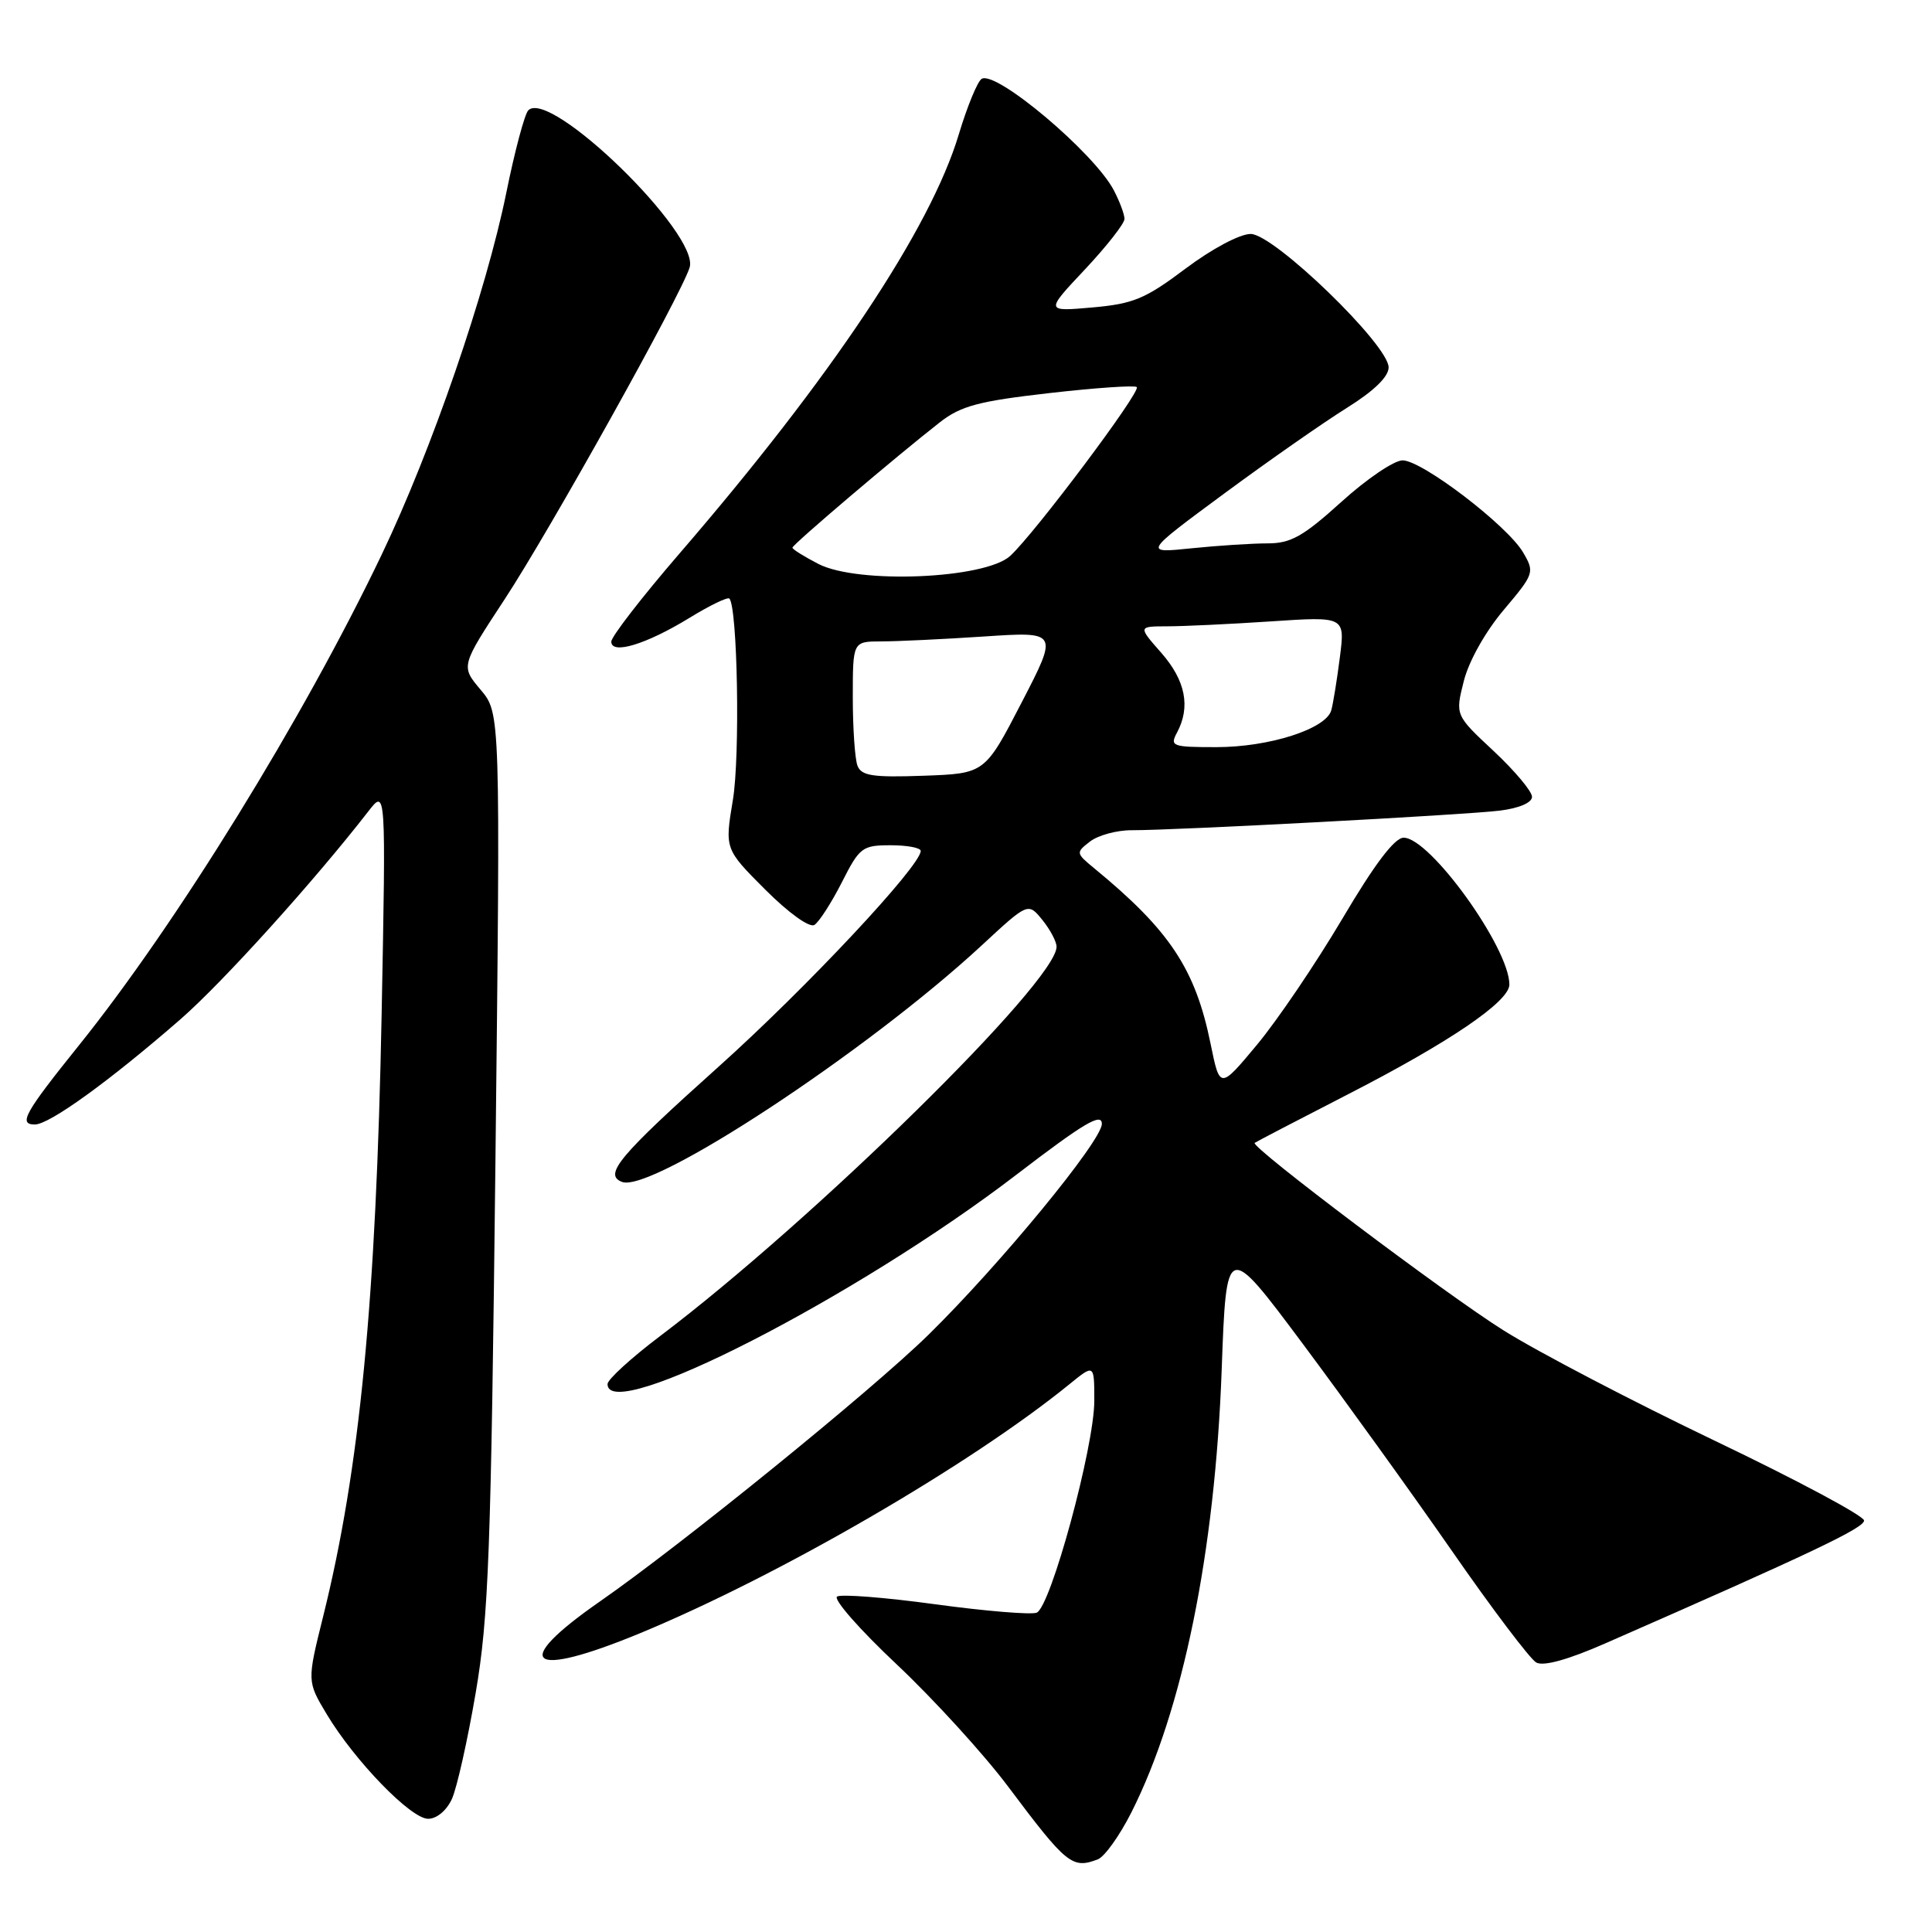 <?xml version="1.0" encoding="UTF-8" standalone="no"?>
<!DOCTYPE svg PUBLIC "-//W3C//DTD SVG 1.1//EN" "http://www.w3.org/Graphics/SVG/1.1/DTD/svg11.dtd" >
<svg xmlns="http://www.w3.org/2000/svg" xmlns:xlink="http://www.w3.org/1999/xlink" version="1.1" viewBox="0 0 256 256">
 <g >
 <path fill="currentColor"
d=" M 145.47 246.37 C 146.36 246.03 148.37 243.22 149.93 240.12 C 156.72 226.66 161.00 205.67 161.88 181.50 C 162.50 164.50 162.50 164.50 172.58 178.00 C 178.12 185.43 187.03 197.79 192.37 205.48 C 197.71 213.18 202.75 219.84 203.56 220.29 C 204.51 220.83 207.79 219.92 212.77 217.73 C 239.95 205.82 247.00 202.47 247.00 201.48 C 247.00 200.87 238.12 196.12 227.27 190.93 C 216.43 185.74 203.81 179.16 199.24 176.29 C 191.66 171.55 165.67 151.96 166.25 151.44 C 166.39 151.32 171.90 148.45 178.50 145.06 C 192.04 138.12 200.00 132.71 200.00 130.46 C 200.00 125.60 189.49 111.00 185.99 111.00 C 184.79 111.00 182.14 114.50 177.86 121.75 C 174.36 127.66 169.28 135.16 166.57 138.42 C 161.64 144.34 161.64 144.34 160.41 138.31 C 158.39 128.39 155.00 123.28 145.00 115.06 C 142.55 113.04 142.54 112.97 144.44 111.50 C 145.51 110.68 147.98 110.00 149.94 110.01 C 155.85 110.02 194.19 107.98 198.75 107.41 C 201.30 107.09 203.00 106.36 203.00 105.58 C 203.00 104.86 200.71 102.13 197.91 99.51 C 192.82 94.76 192.82 94.76 193.96 90.25 C 194.62 87.62 196.81 83.71 199.25 80.82 C 203.30 76.02 203.36 75.83 201.82 73.20 C 199.73 69.63 188.43 61.00 185.85 61.00 C 184.73 61.00 181.08 63.47 177.74 66.50 C 172.69 71.07 171.04 72.00 167.98 72.00 C 165.95 72.00 161.41 72.29 157.90 72.65 C 151.50 73.31 151.50 73.31 162.21 65.40 C 168.09 61.06 175.41 55.95 178.46 54.05 C 182.05 51.81 184.00 49.92 184.00 48.68 C 184.00 45.70 168.80 31.00 165.72 31.00 C 164.28 31.00 160.58 32.97 157.08 35.60 C 151.75 39.61 150.17 40.26 144.73 40.74 C 138.50 41.29 138.50 41.29 143.75 35.71 C 146.64 32.63 149.00 29.62 149.00 29.01 C 149.00 28.40 148.36 26.69 147.58 25.20 C 144.98 20.25 131.97 9.28 130.07 10.45 C 129.52 10.80 128.16 14.10 127.05 17.79 C 123.31 30.30 110.13 50.07 89.97 73.42 C 85.04 79.14 81.00 84.36 81.00 85.02 C 81.00 86.79 85.63 85.38 91.36 81.87 C 94.03 80.23 96.41 79.08 96.64 79.31 C 97.73 80.40 98.08 100.21 97.11 106.00 C 96.03 112.50 96.03 112.50 101.40 117.88 C 104.49 120.97 107.26 122.96 107.91 122.56 C 108.53 122.17 110.16 119.64 111.54 116.93 C 113.90 112.27 114.25 112.00 118.02 112.00 C 120.21 112.00 122.00 112.34 122.00 112.75 C 122.00 114.73 106.85 130.91 95.22 141.34 C 82.00 153.19 79.94 155.66 82.42 156.61 C 86.34 158.11 114.87 139.35 130.07 125.28 C 136.23 119.57 136.23 119.57 138.12 121.90 C 139.15 123.17 140.00 124.77 140.00 125.45 C 140.00 130.05 107.83 161.65 87.50 177.01 C 83.65 179.92 80.50 182.79 80.50 183.40 C 80.50 188.80 113.52 171.88 134.75 155.60 C 143.60 148.82 146.00 147.39 146.00 148.92 C 146.00 151.16 132.54 167.53 123.01 176.88 C 115.48 184.26 90.39 204.62 79.48 212.21 C 67.51 220.53 70.03 222.52 84.81 216.41 C 103.23 208.79 128.57 194.10 141.75 183.38 C 145.00 180.74 145.00 180.74 145.00 185.62 C 145.00 191.70 139.21 212.98 137.36 213.69 C 136.61 213.98 130.58 213.48 123.96 212.58 C 117.33 211.67 111.46 211.21 110.92 211.55 C 110.37 211.89 113.93 215.95 118.84 220.56 C 123.74 225.18 130.38 232.46 133.58 236.73 C 141.34 247.08 142.08 247.67 145.47 246.37 Z  M 59.88 238.37 C 60.54 236.92 61.96 230.59 63.03 224.32 C 64.75 214.26 65.06 205.86 65.65 153.70 C 66.31 94.50 66.31 94.50 63.68 91.39 C 61.05 88.27 61.05 88.27 66.88 79.39 C 72.89 70.23 90.25 39.09 91.38 35.44 C 92.74 31.03 72.89 11.68 70.00 14.62 C 69.52 15.10 68.20 20.04 67.08 25.58 C 64.41 38.70 57.21 59.62 50.58 73.48 C 40.24 95.12 23.40 122.41 10.47 138.50 C 3.25 147.48 2.40 149.00 4.62 149.00 C 6.55 149.00 14.48 143.27 23.90 135.07 C 29.47 130.22 41.63 116.76 48.82 107.49 C 51.14 104.50 51.14 104.50 50.57 134.31 C 49.84 172.29 47.67 194.67 42.83 214.14 C 40.68 222.78 40.68 222.78 43.29 227.14 C 47.01 233.34 54.44 241.00 56.73 241.00 C 57.87 241.00 59.18 239.90 59.88 238.37 Z  M 113.62 101.46 C 113.28 100.57 113.00 96.50 113.00 92.42 C 113.00 85.00 113.00 85.00 116.75 84.99 C 118.81 84.99 124.94 84.70 130.37 84.34 C 140.24 83.68 140.24 83.68 135.37 93.09 C 130.50 102.50 130.50 102.50 122.37 102.79 C 115.63 103.03 114.14 102.80 113.62 101.46 Z  M 155.96 97.07 C 157.78 93.67 157.09 90.18 153.90 86.53 C 150.79 83.00 150.79 83.00 154.65 82.99 C 156.77 82.99 162.94 82.70 168.37 82.34 C 178.23 81.68 178.23 81.68 177.54 87.09 C 177.16 90.07 176.65 93.23 176.40 94.12 C 175.71 96.59 168.18 99.00 161.18 99.00 C 155.31 99.00 154.99 98.88 155.96 97.07 Z  M 108.45 74.73 C 106.55 73.75 105.00 72.78 105.00 72.57 C 105.00 72.16 118.88 60.37 124.57 55.93 C 127.33 53.78 129.72 53.15 139.01 52.09 C 145.14 51.39 150.36 51.03 150.63 51.29 C 151.21 51.88 137.13 70.65 133.86 73.66 C 130.53 76.71 113.70 77.42 108.45 74.73 Z "/>
</g>
</svg>